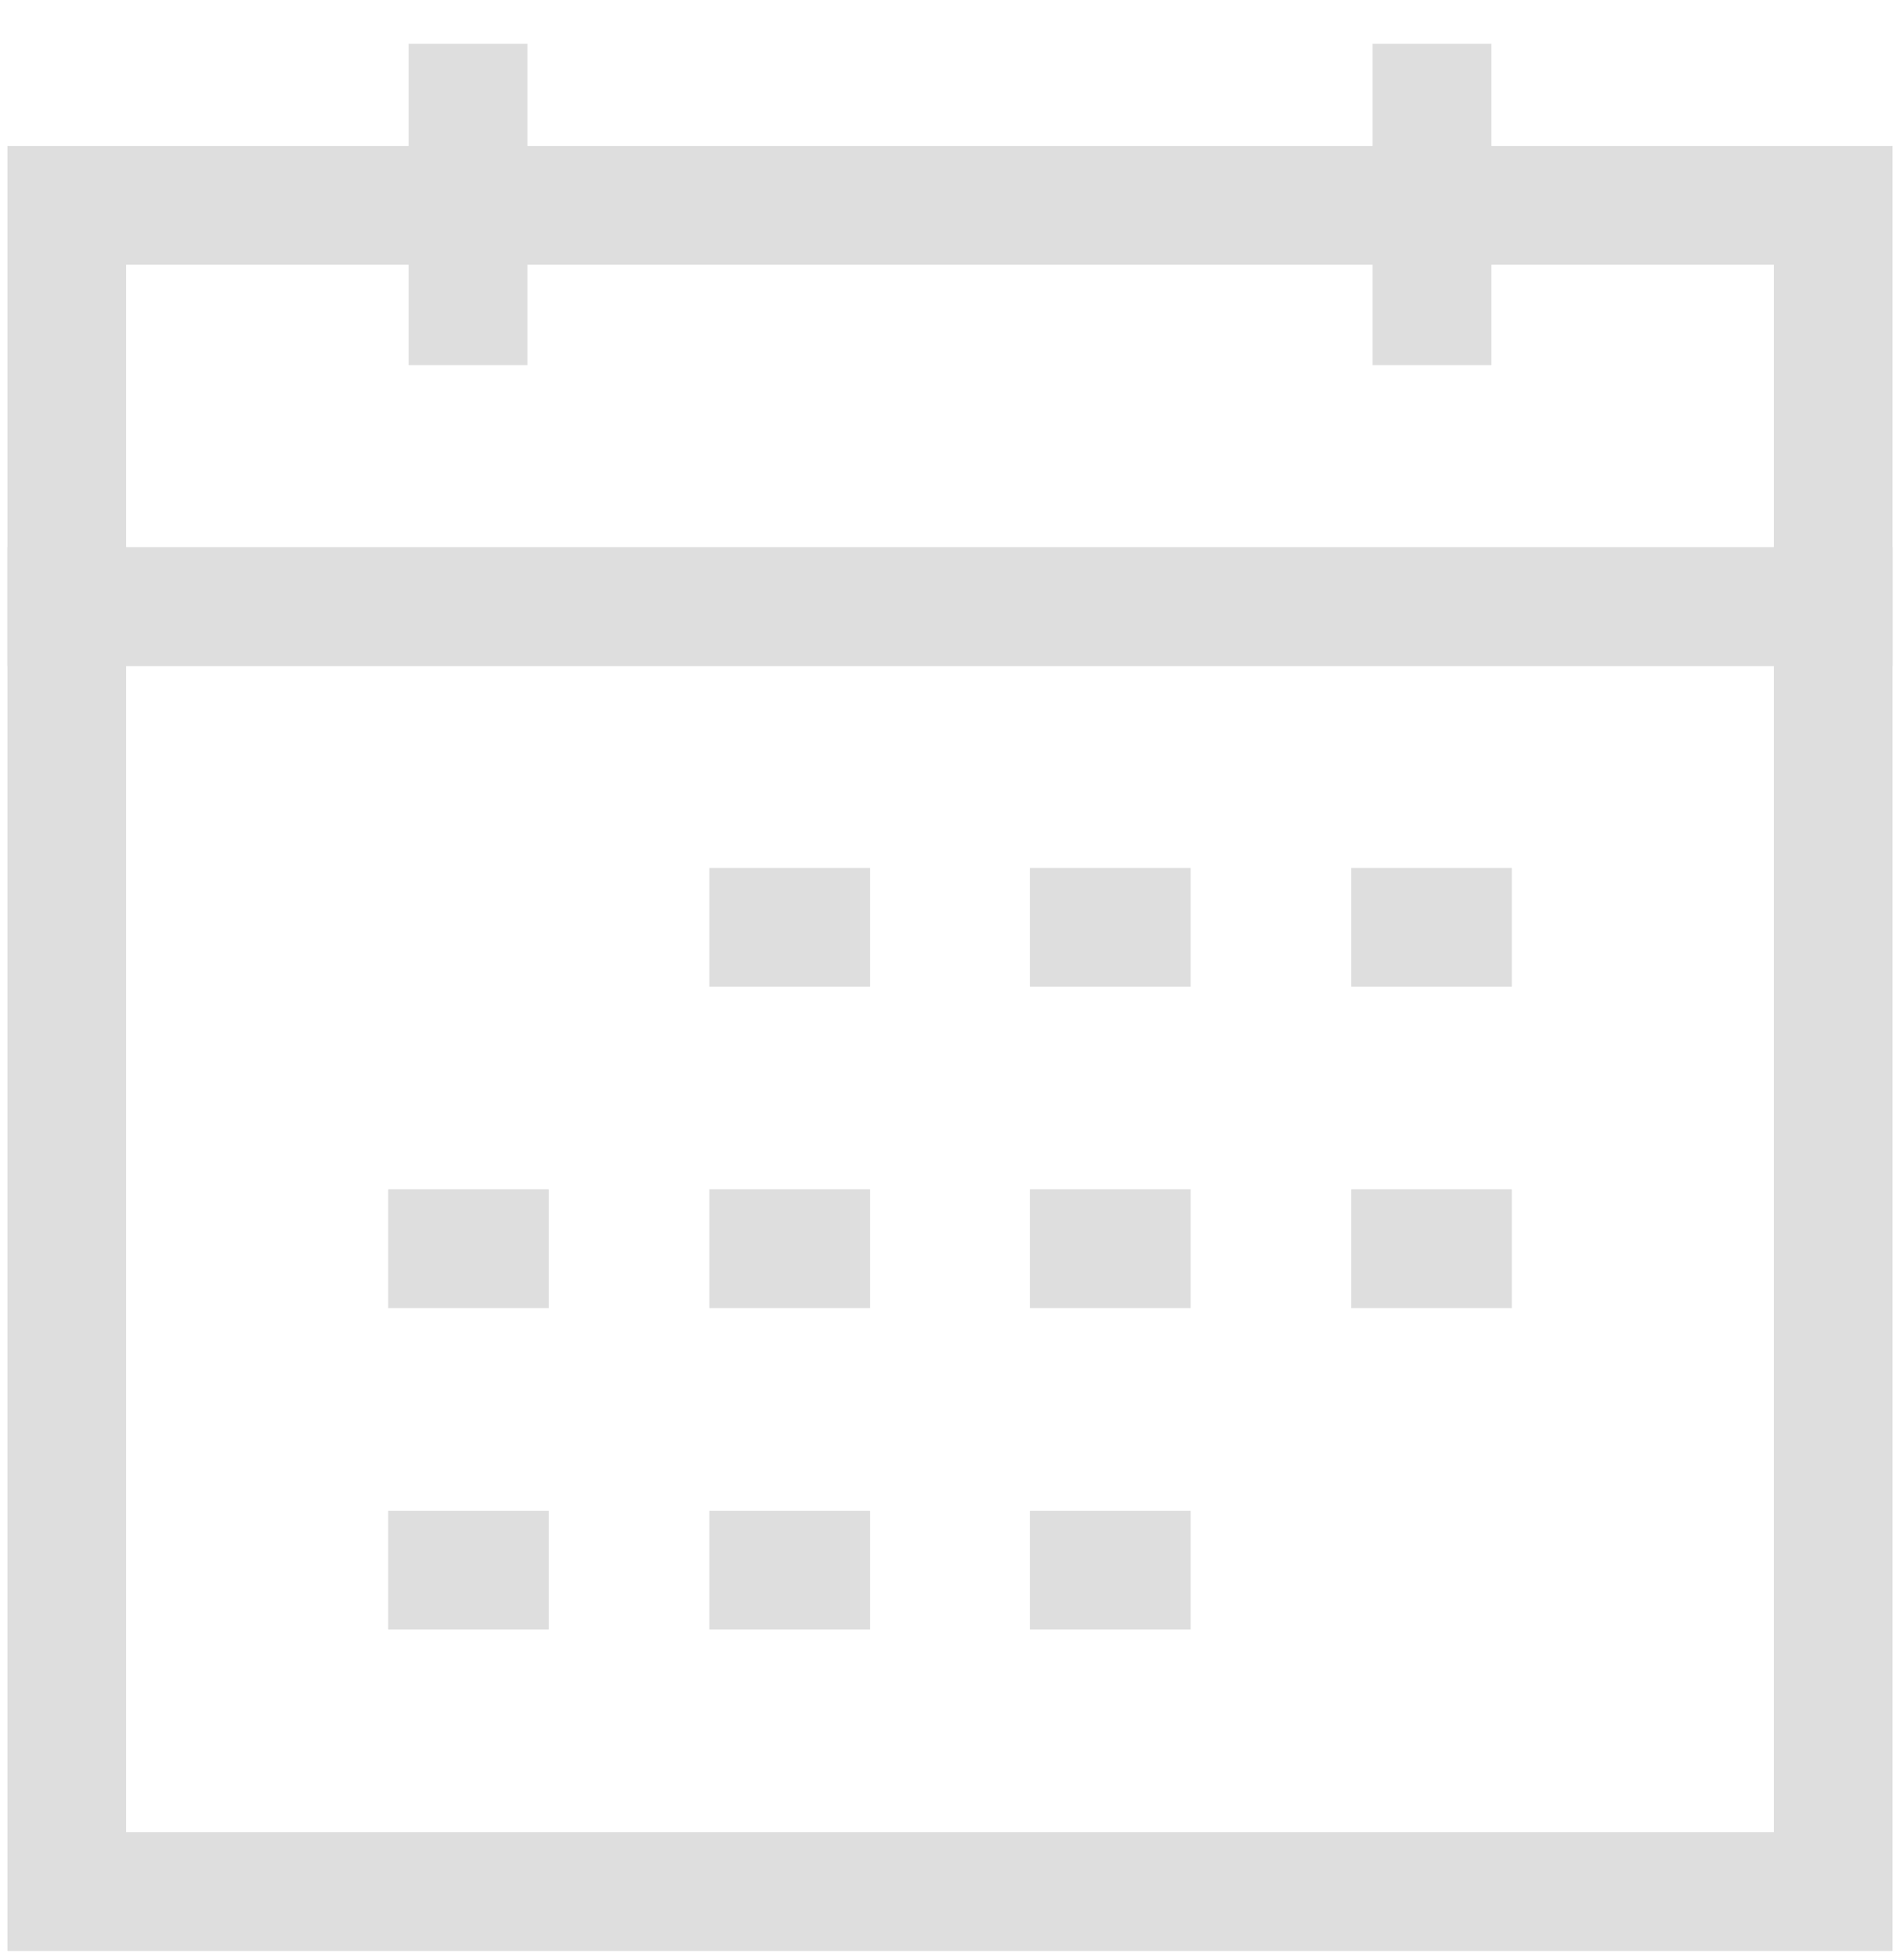 <svg width="32" height="33" viewBox="0 0 32 33" fill="none" xmlns="http://www.w3.org/2000/svg">
    <path d="M1.125 10.214L30.875 10.214V3.457L1.125 3.457V10.214Z" stroke="#DEDEDE" stroke-width="2"
        stroke-miterlimit="10" stroke-linecap="square" />
    <path d="M24.117 0.737V6.148" stroke="#DEDEDE" stroke-width="2" stroke-miterlimit="10" />
    <path d="M7.883 0.737V6.148" stroke="#DEDEDE" stroke-width="2" stroke-miterlimit="10" />
    <path d="M30.875 16.972V10.214H1.125V31.847H30.875V22.369V16.972Z" stroke="#DEDEDE" stroke-width="2"
        stroke-miterlimit="10" stroke-linecap="square" />
    <path d="M11.948 15.612H14.654" stroke="#DEDEDE" stroke-width="2" stroke-miterlimit="10" />
    <path d="M17.346 15.612H20.052" stroke="#DEDEDE" stroke-width="2" stroke-miterlimit="10" />
    <path d="M22.758 15.612H25.463" stroke="#DEDEDE" stroke-width="2" stroke-miterlimit="10" />
    <path d="M11.948 21.023H14.654" stroke="#DEDEDE" stroke-width="2" stroke-miterlimit="10" />
    <path d="M6.537 21.023H9.242" stroke="#DEDEDE" stroke-width="2" stroke-miterlimit="10" />
    <path d="M17.346 21.023H20.052" stroke="#DEDEDE" stroke-width="2" stroke-miterlimit="10" />
    <path d="M22.758 21.023H25.463" stroke="#DEDEDE" stroke-width="2" stroke-miterlimit="10" />
    <path d="M11.948 26.435H14.654" stroke="#DEDEDE" stroke-width="2" stroke-miterlimit="10" />
    <path d="M6.537 26.435H9.242" stroke="#DEDEDE" stroke-width="2" stroke-miterlimit="10" />
    <path d="M17.346 26.435H20.052" stroke="#DEDEDE" stroke-width="2" stroke-miterlimit="10" />
</svg>
